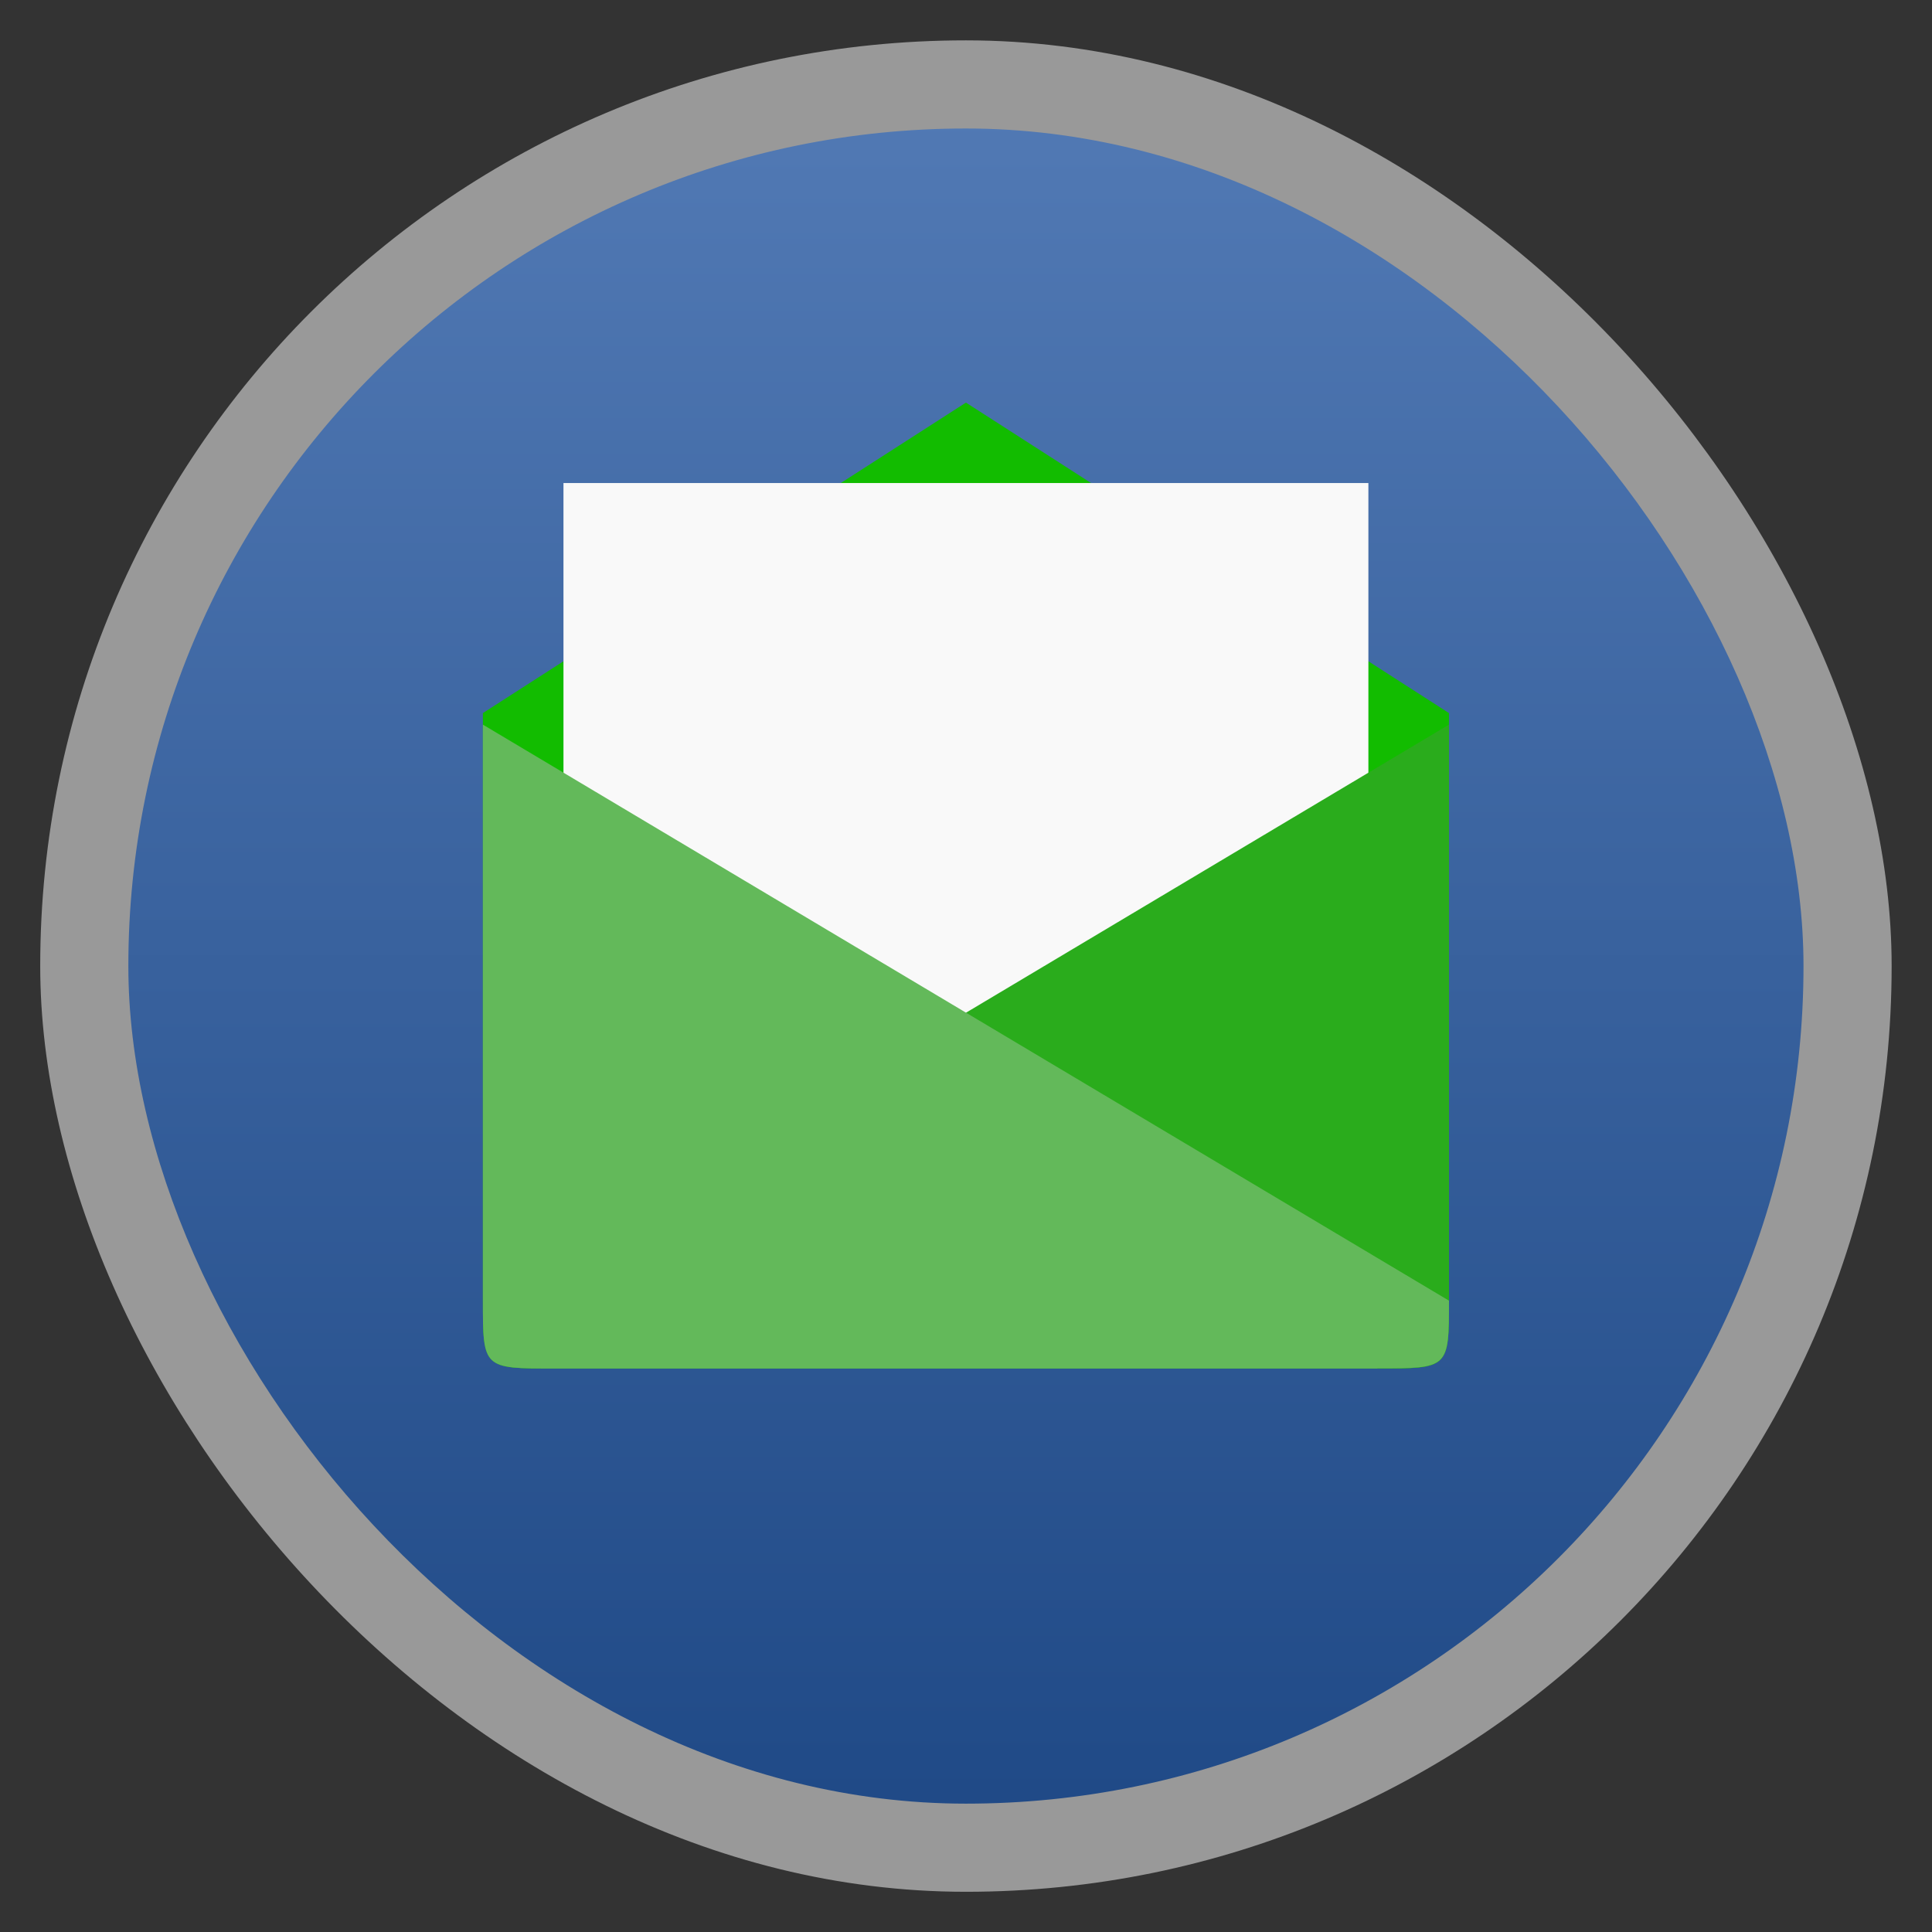 <svg xmlns="http://www.w3.org/2000/svg" xmlns:xlink="http://www.w3.org/1999/xlink" width="48" viewBox="0 0 13.547 13.547" height="48">
 <rect x="0" y="0" width="13.547" height="13.547" fill="#333333" stroke="none"/>
 <defs>
  <linearGradient xlink:href="#1" id="0" gradientUnits="userSpaceOnUse" gradientTransform="matrix(1.095,0,0,1.095,-133.002,-293.022)" y1="279.1" x2="0" y2="268.33"/>
  <linearGradient id="1">
   <stop stop-color="#204a87"/>
   <stop offset="1" stop-color="#5179b4"/>
  </linearGradient>
 </defs>
 <rect height="12.982" rx="6.491" y="0.283" x="0.282" width="12.982" opacity="0.5" fill="#ffffff" fill-rule="evenodd"/>
 <rect height="11.746" rx="5.873" y="0.901" x="0.9" width="11.746" fill="url(#0)" fill-rule="evenodd"/>
 <path d="m 3.888,9.596 5.77,0 c 0.502,0 0.502,0 0.502,-0.484 l 0,-4.112 -3.387,-2.177 -3.387,2.177 0,4.112 c 0,0.484 0,0.484 0.502,0.484 z" fill="#12bc00"/>
 <path d="m 3.951,3.387 0,5.644 5.644,0 0,-5.644 z" fill="#f9f9f9"/>
 <path d="m 3.888,9.596 5.77,0 c 0.502,0 0.502,0 0.502,-0.475 l 0,-4.04 -6.773,4.04 c 0,0.475 0,0.475 0.502,0.475 z" fill="#2aac1c"/>
 <path d="m 9.658,9.596 -5.77,0 c -0.502,0 -0.502,0 -0.502,-0.475 l 0,-4.04 L 10.16,9.12 c 0,0.475 0,0.475 -0.502,0.475 z" fill="#63b95a"/>
</svg>
